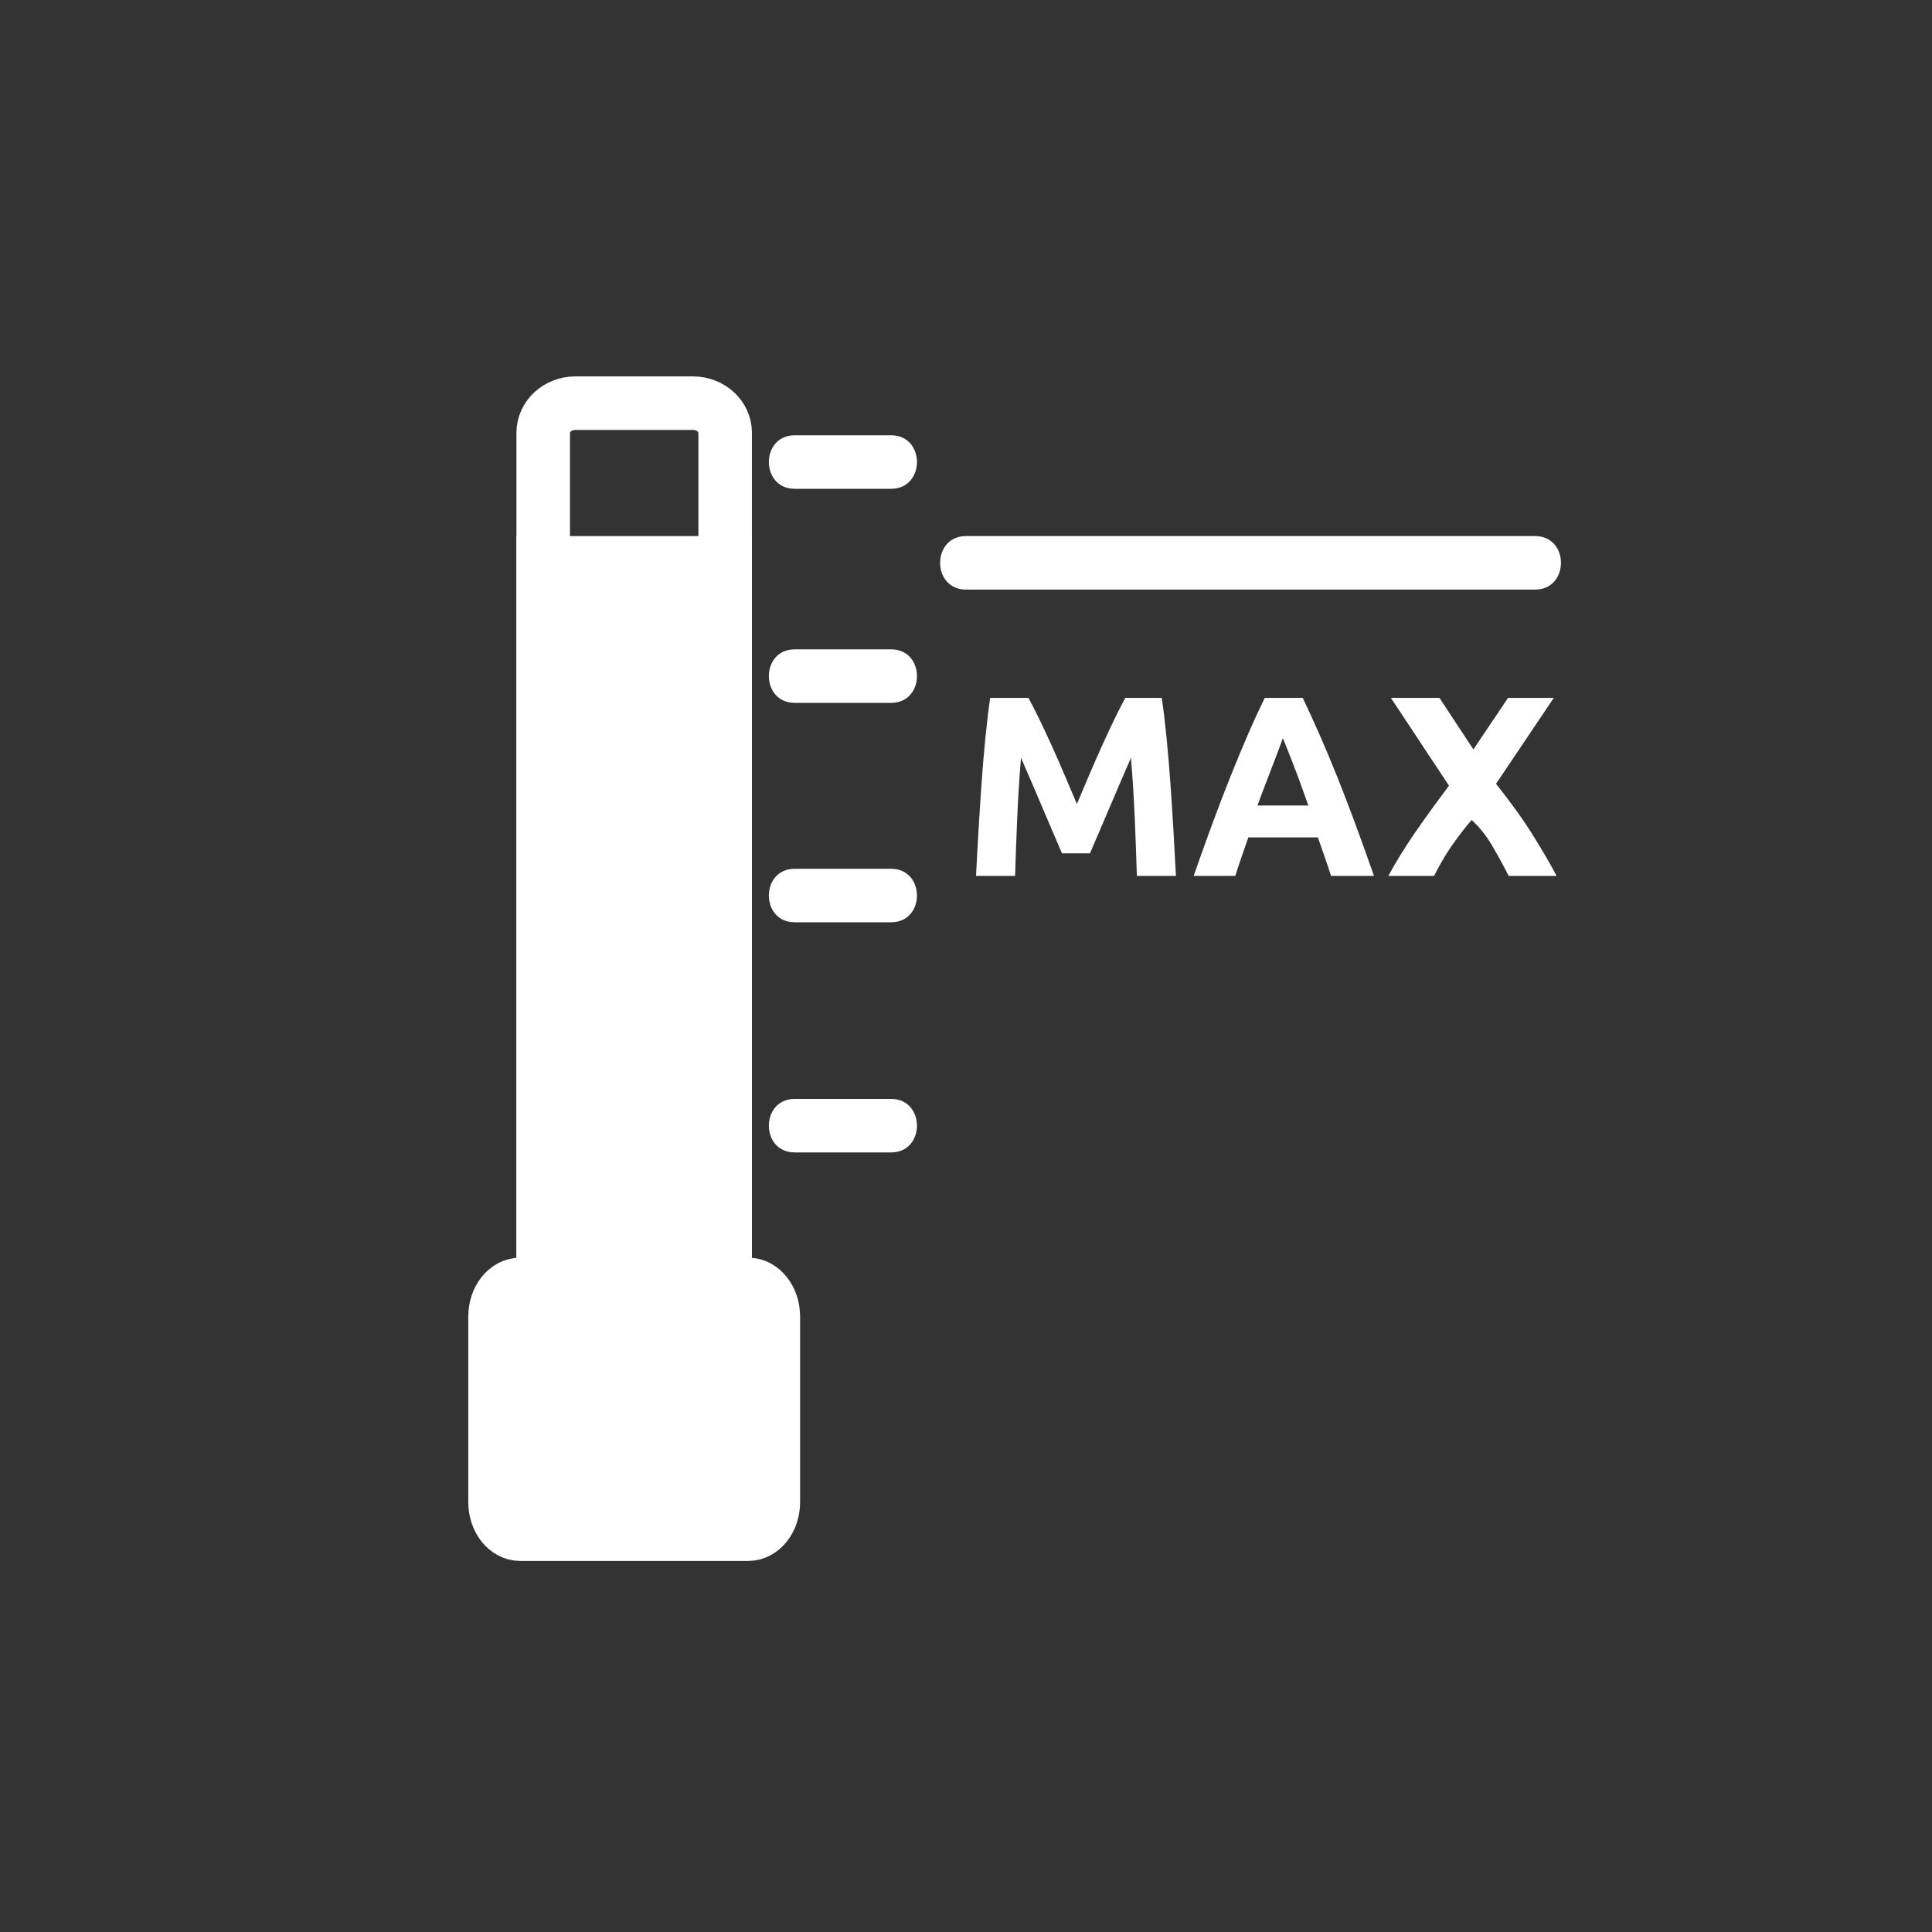 <?xml version="1.0" encoding="iso-8859-1"?>
<!-- Generator: Adobe Illustrator 16.0.0, SVG Export Plug-In . SVG Version: 6.00 Build 0)  -->
<!DOCTYPE svg PUBLIC "-//W3C//DTD SVG 1.1//EN" "http://www.w3.org/Graphics/SVG/1.1/DTD/svg11.dtd">
<svg version="1.1" xmlns="http://www.w3.org/2000/svg" xmlns:xlink="http://www.w3.org/1999/xlink" x="0px" y="0px" width="361px"
	 height="361px" viewBox="0 0 361 361" style="enable-background:new 0 0 361 361;" xml:space="preserve">
<rect x="0" y="0" width="361" height="361" fill="#333333" stroke="none"/>
<g id="temp_x5F_temperature_x5F_max">
	<path style="fill:none;stroke:#FFFFFF;stroke-width:10;stroke-miterlimit:10;" d="M135.5,234.46c0,3.06-2.687,5.54-6,5.54h-22
		c-3.313,0-6-2.48-6-5.54V80.874c0-3.06,2.687-5.54,6-5.54h22c3.313,0,6,2.48,6,5.54V234.46z"/>
	<path style="fill:#FFFFFF;stroke:#FFFFFF;stroke-width:10;stroke-miterlimit:10;" d="M144.5,280.667c0,3.313-2.106,6-4.704,6
		H97.204c-2.598,0-4.704-2.687-4.704-6V246c0-3.313,2.106-6,4.704-6h42.592c2.598,0,4.704,2.688,4.704,6V280.667z"/>
	<g>
		<g>
			<path style="fill:#FFFFFF;" d="M148.5,91.333c6,0,12,0,18,0c6.449,0,6.449-10,0-10c-6,0-12,0-18,0
				C142.051,81.333,142.051,91.333,148.5,91.333L148.5,91.333z"/>
		</g>
	</g>
	<g>
		<g>
			<path style="fill:#FFFFFF;" d="M148.5,131.333c6,0,12,0,18,0c6.449,0,6.449-10,0-10c-6,0-12,0-18,0
				C142.051,121.333,142.051,131.333,148.5,131.333L148.5,131.333z"/>
		</g>
	</g>
	<g>
		<g>
			<path style="fill:#FFFFFF;" d="M148.5,172.333c6,0,12,0,18,0c6.449,0,6.449-10,0-10c-6,0-12,0-18,0
				C142.051,162.333,142.051,172.333,148.5,172.333L148.5,172.333z"/>
		</g>
	</g>
	<g>
		<g>
			<path style="fill:#FFFFFF;" d="M148.5,215.334c6,0,12,0,18,0c6.449,0,6.449-10,0-10c-6,0-12,0-18,0
				C142.051,205.334,142.051,215.334,148.5,215.334L148.5,215.334z"/>
		</g>
	</g>
	
		<rect x="101.499" y="105.167" style="fill:#FFFFFF;stroke:#FFFFFF;stroke-width:10;stroke-miterlimit:10;" width="34" height="150.5"/>
	<g>
		<g>
			<path style="fill:#FFFFFF;" d="M180.5,110.167c35.444,0,70.889,0,106.333,0c6.448,0,6.448-10,0-10c-35.444,0-70.889,0-106.333,0
				C174.051,100.167,174.051,110.167,180.5,110.167L180.5,110.167z"/>
		</g>
	</g>
	<g>
		<path style="fill:#FFFFFF;" d="M192.172,130.403c0.578,1.056,1.242,2.36,1.998,3.912c0.753,1.553,1.539,3.232,2.357,5.04
			c0.818,1.808,1.628,3.656,2.431,5.544c0.802,1.889,1.556,3.665,2.263,5.328c0.705-1.664,1.459-3.439,2.262-5.328
			c0.801-1.888,1.611-3.736,2.43-5.544c0.818-1.808,1.604-3.487,2.358-5.04c0.754-1.552,1.42-2.856,1.997-3.912h6.816
			c0.319,2.208,0.615,4.68,0.889,7.416c0.271,2.736,0.511,5.584,0.719,8.544c0.209,2.96,0.4,5.928,0.576,8.904
			s0.328,5.776,0.457,8.4h-7.297c-0.096-3.232-0.225-6.751-0.384-10.56c-0.161-3.808-0.4-7.647-0.72-11.52
			c-0.578,1.344-1.221,2.832-1.926,4.464c-0.707,1.632-1.405,3.264-2.096,4.896c-0.689,1.632-1.355,3.192-1.998,4.68
			c-0.642,1.488-1.188,2.76-1.637,3.816h-5.232c-0.449-1.056-0.994-2.328-1.637-3.816c-0.643-1.488-1.309-3.048-1.999-4.68
			c-0.69-1.632-1.388-3.264-2.094-4.896c-0.706-1.632-1.349-3.12-1.927-4.464c-0.319,3.873-0.56,7.712-0.719,11.52
			c-0.161,3.809-0.289,7.328-0.385,10.56h-7.296c0.128-2.624,0.28-5.424,0.456-8.4s0.367-5.944,0.576-8.904
			c0.207-2.959,0.447-5.808,0.72-8.544c0.271-2.736,0.567-5.208,0.888-7.416H192.172z"/>
		<path style="fill:#FFFFFF;" d="M248.712,163.667c-0.37-1.156-0.769-2.343-1.194-3.561c-0.426-1.218-0.85-2.432-1.272-3.639
			h-12.991c-0.42,1.214-0.842,2.43-1.264,3.649c-0.422,1.22-0.814,2.404-1.179,3.551h-7.776c1.252-3.583,2.439-6.896,3.563-9.936
			c1.124-3.04,2.223-5.904,3.299-8.592c1.074-2.688,2.134-5.24,3.178-7.656c1.043-2.416,2.127-4.776,3.25-7.08h7.098
			c1.094,2.304,2.17,4.665,3.231,7.08c1.061,2.417,2.13,4.968,3.207,7.656s2.178,5.552,3.303,8.592
			c1.125,3.041,2.314,6.353,3.568,9.936H248.712z M239.716,137.939c-0.167,0.483-0.412,1.141-0.733,1.972
			c-0.322,0.832-0.688,1.792-1.1,2.882c-0.41,1.09-0.87,2.29-1.378,3.6c-0.508,1.31-1.024,2.684-1.548,4.122h9.512
			c-0.509-1.442-1.002-2.821-1.479-4.135s-0.931-2.517-1.359-3.607c-0.43-1.09-0.807-2.05-1.131-2.881
			C240.176,139.063,239.914,138.412,239.716,137.939z"/>
		<path style="fill:#FFFFFF;" d="M281.901,163.667c-0.937-1.853-1.962-3.729-3.075-5.629c-1.114-1.9-2.393-3.508-3.837-4.82
			c-0.448,0.495-1.015,1.183-1.702,2.063c-0.687,0.881-1.373,1.817-2.061,2.807c-0.687,0.99-1.33,2.017-1.928,3.079
			c-0.6,1.063-1.045,1.897-1.336,2.501h-8.545c1.4-2.597,3.053-5.279,4.958-8.045c1.905-2.766,4.03-5.702,6.376-8.81l-10.854-16.409
			h9.072l6.338,9.632l6.477-9.632h8.545l-10.795,16.055c2.83,3.547,5.161,6.798,6.991,9.754c1.83,2.956,3.274,5.441,4.332,7.456
			H281.901z"/>
	</g>
</g>
<g id="Ebene_1">
</g>
</svg>
